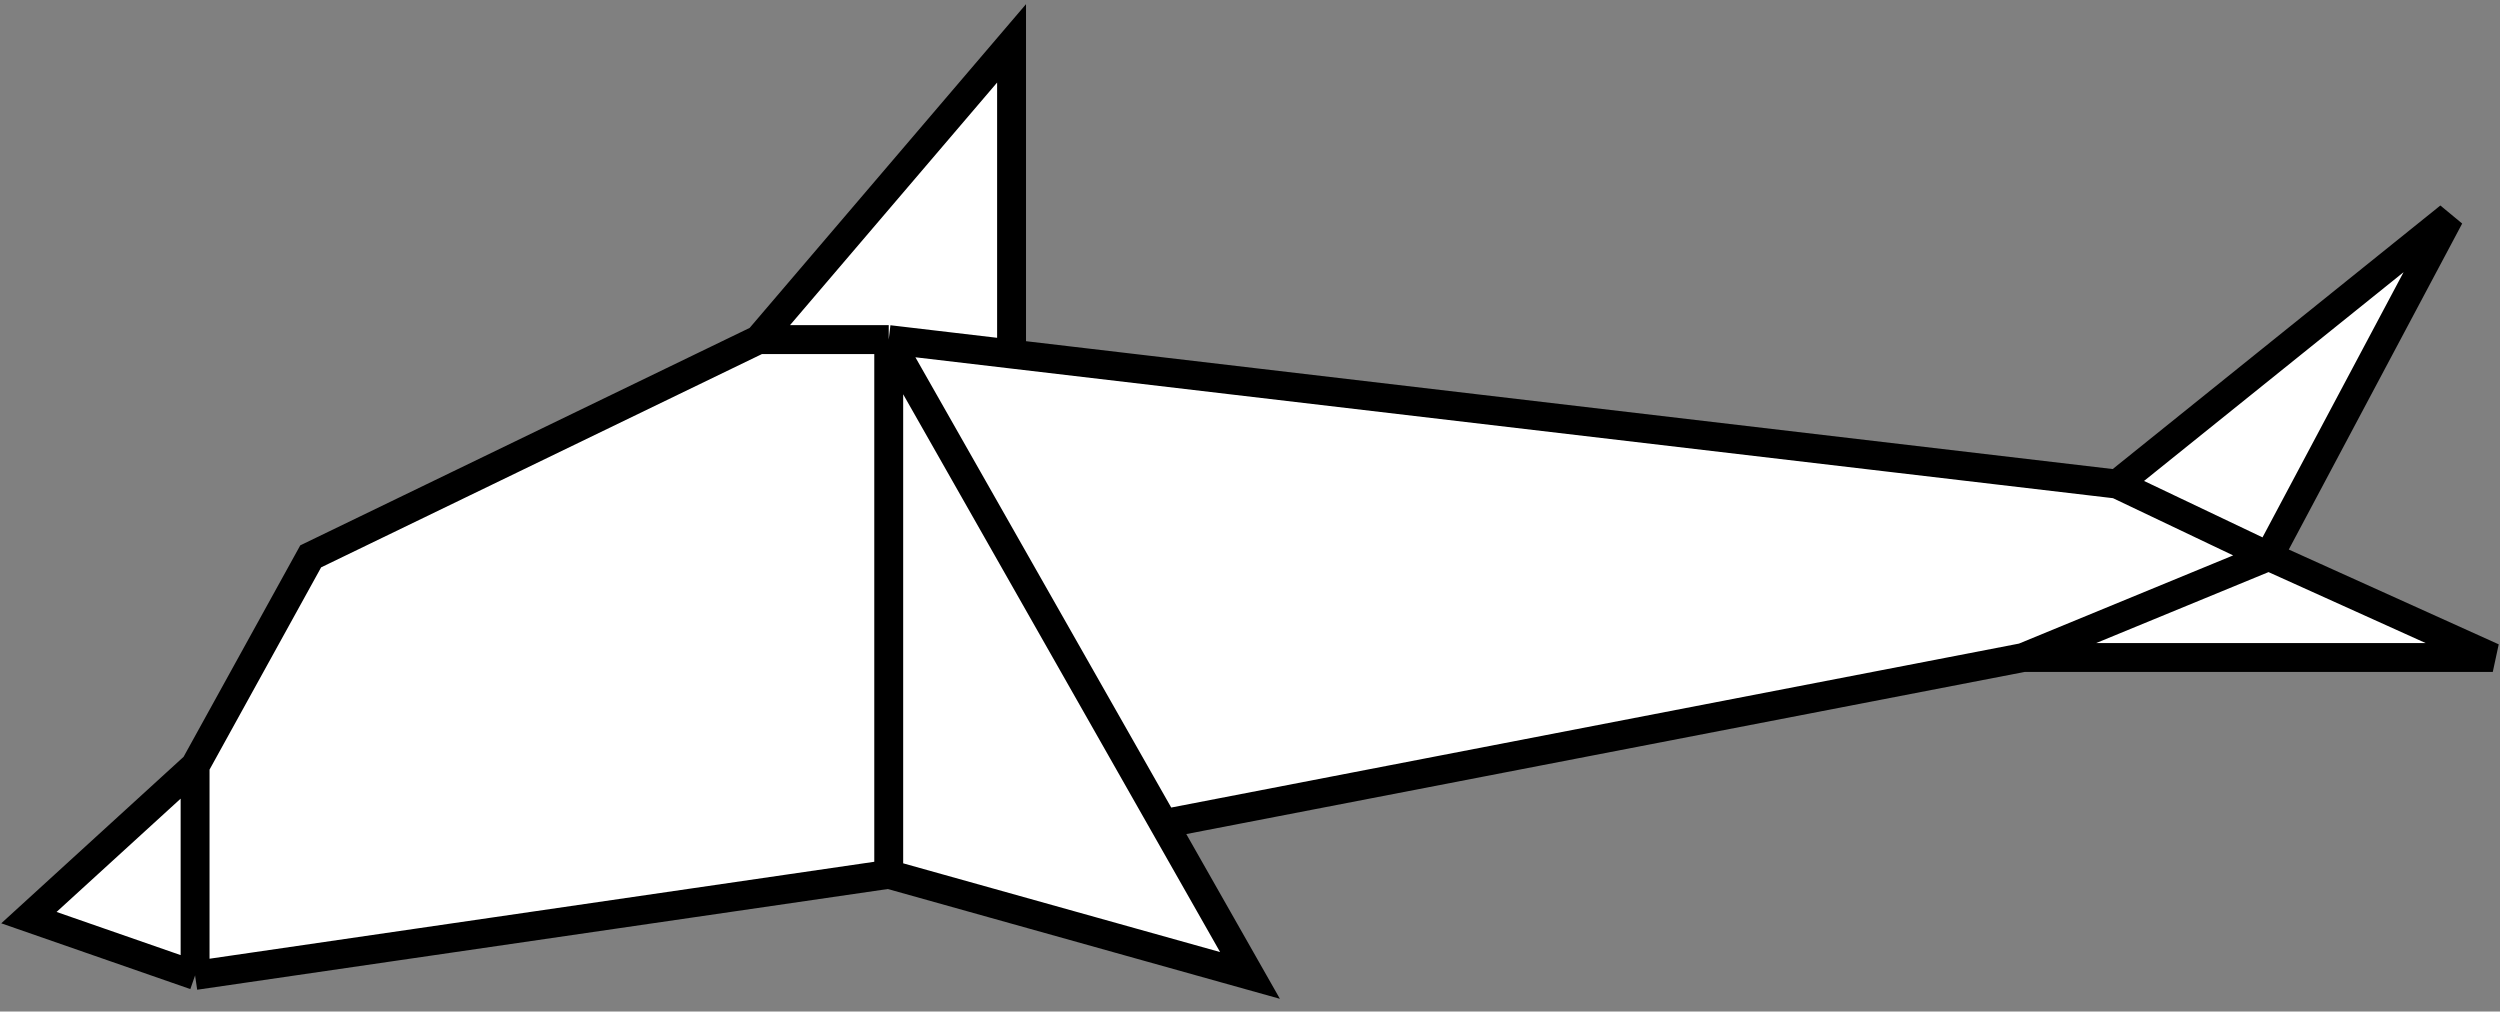 <svg width="173" height="70" viewBox="0 0 173 70" fill="none" xmlns="http://www.w3.org/2000/svg">
<rect x="0" y="0" width="173" height="70" fill="#808080" stroke="none"/>
<path d="M2 63.5L13.5 53L21.5 38.5L52.5 23.5L70 3V24.5L146.5 33.5L169.5 15L157 38.5L172.5 45.5H140L80.534 57L86.5 67.5L61.5 60.5L13.5 67.5L2 63.5Z" fill="white"/>
<path d="M13.5 53L2 63.5L13.5 67.5M13.5 53V67.5M13.5 53L21.5 38.5L52.5 23.5M13.5 67.5L61.5 60.5M61.5 60.5L86.5 67.5L80.534 57M61.5 60.5V23.5M61.5 23.5H52.5M61.5 23.5L80.534 57M61.5 23.5L70 24.5M52.5 23.5L70 3V24.5M146.5 33.5L169.5 15L157 38.5M146.5 33.5L70 24.5M146.5 33.5L157 38.5M157 38.5L172.5 45.5H140M157 38.5L140 45.5M140 45.5L80.534 57" stroke="black" stroke-width="2"/>
</svg>
